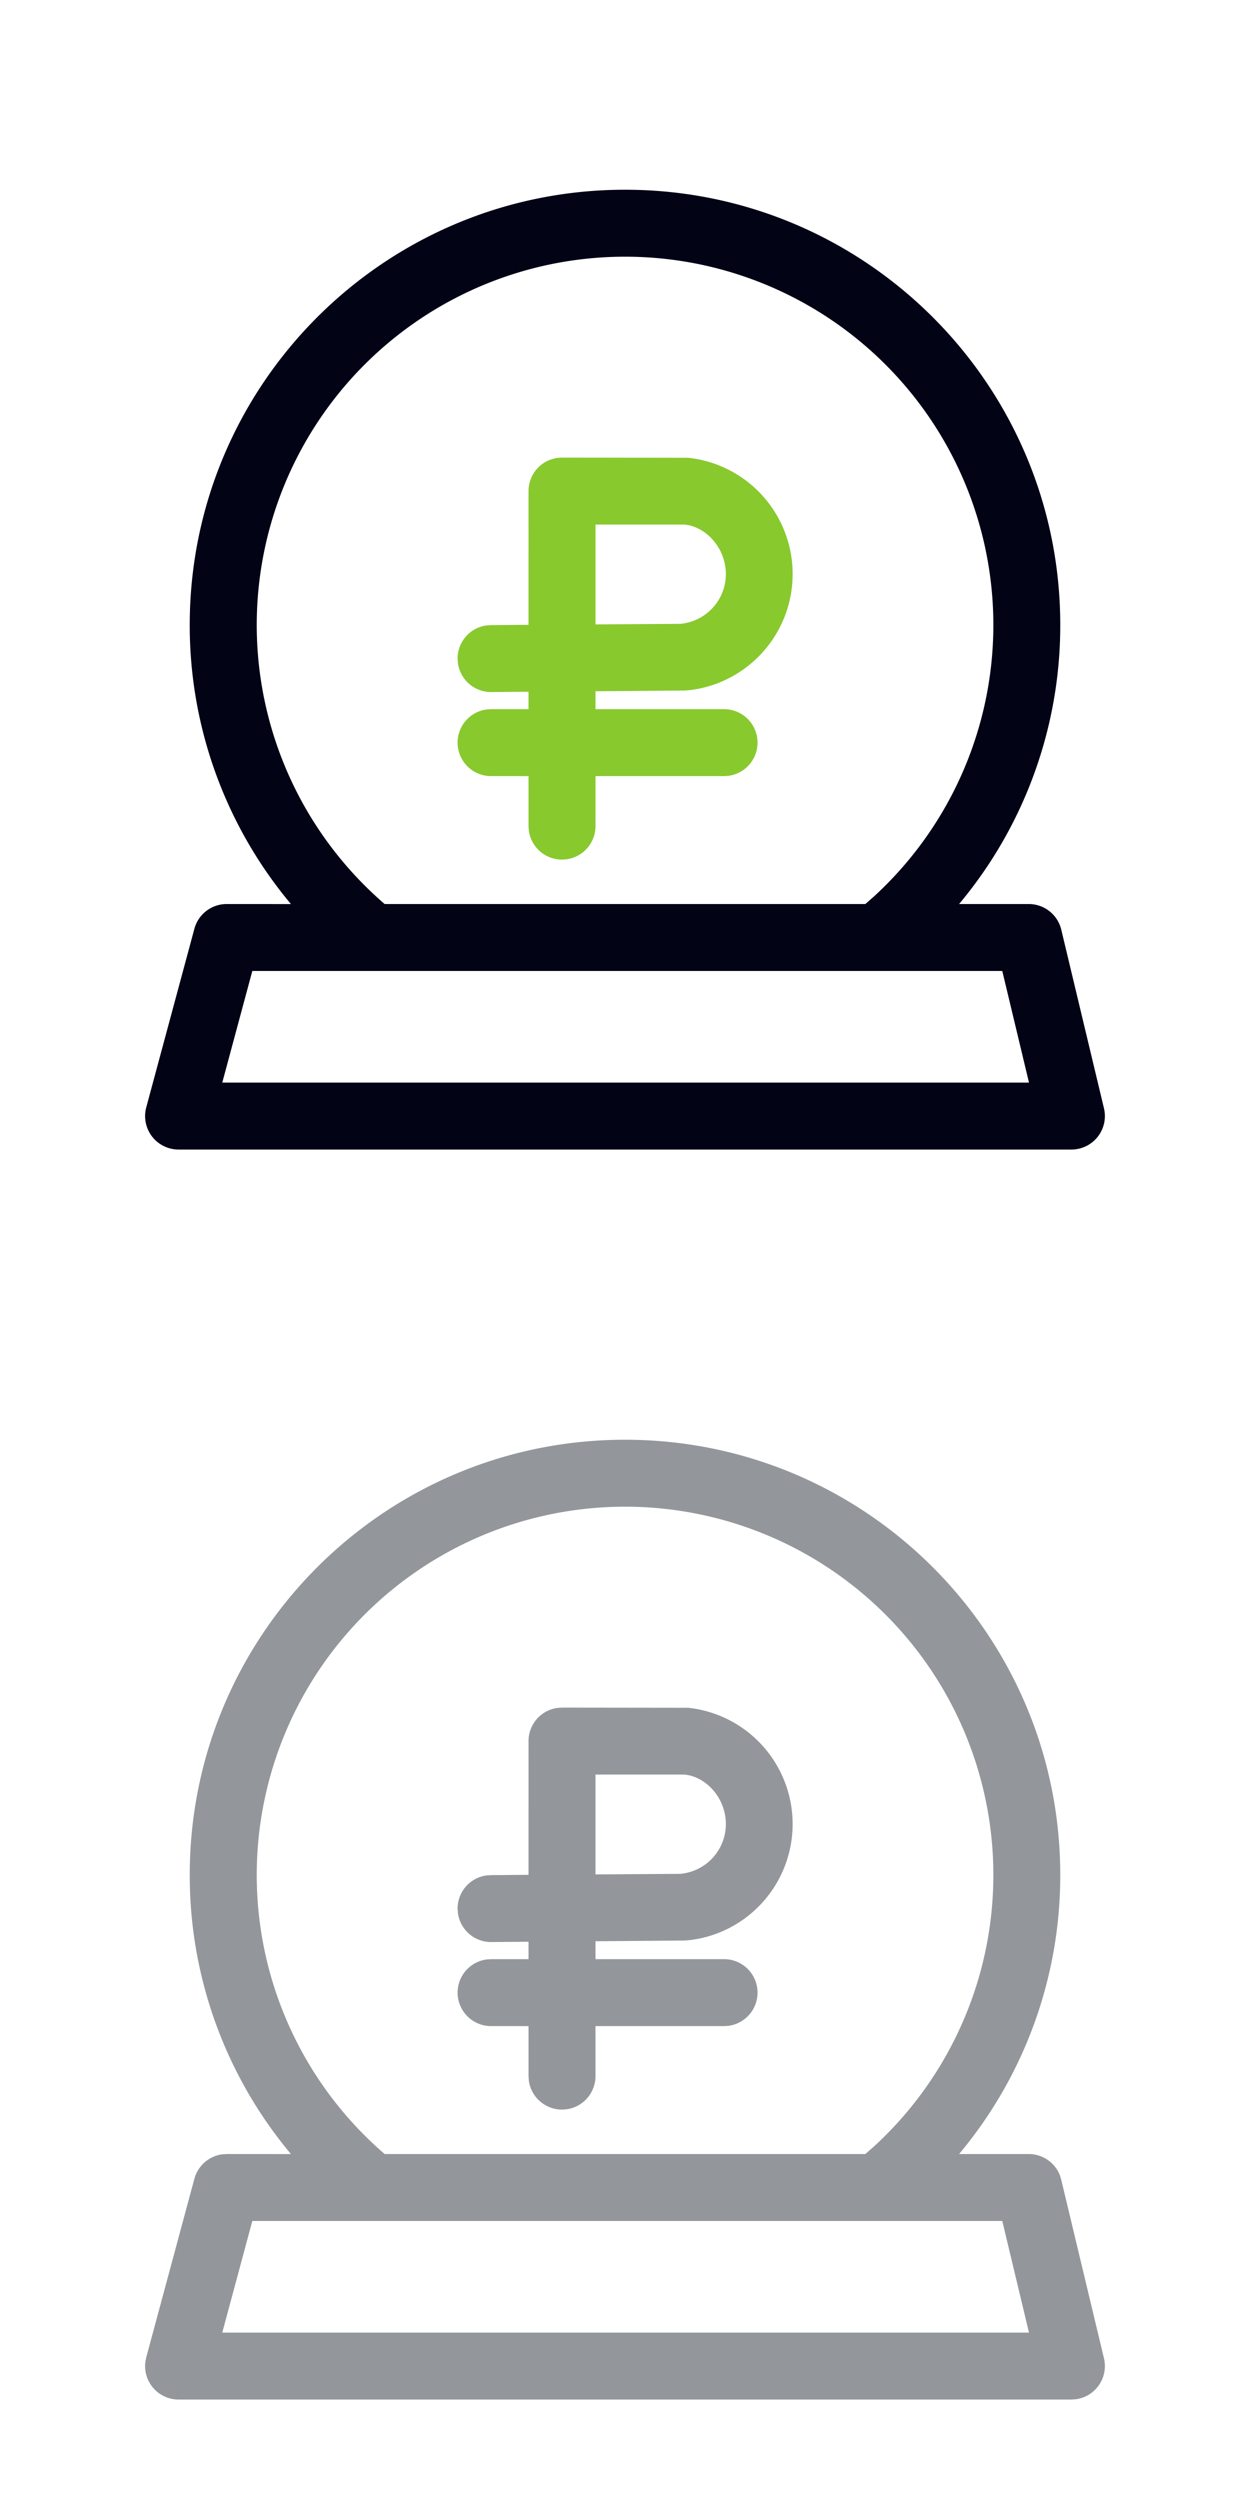 <svg width="28px" height="56px" viewBox="0 0 28 56" version="1.1" xmlns="http://www.w3.org/2000/svg" xmlns:xlink="http://www.w3.org/1999/xlink"><g fill="none" fill-rule="nonzero"><path fill="#93979B" d="M14 32.25c5.385 0 9.75 4.365 9.75 9.75a9.72 9.72 0 01-2.266 6.25h1.56a.75.75 0 01.698.477l.03.099.957 4a.75.75 0 01-.627.917L24 53.75H4a.75.75 0 01-.743-.85l.019-.095 1.078-4a.75.75 0 01.613-.547l.11-.008 1.44.001A9.72 9.72 0 014.25 42c0-5.385 4.365-9.75 9.75-9.75zm8.451 17.5H5.652l-.673 2.5h18.07l-.598-2.5zM14 33.75a8.25 8.25 0 00-5.384 14.5h10.768l.188-.165A8.25 8.25 0 0014 33.75zm-1.411 4.5l2.829.004a2.62 2.62 0 01.23 5.174l-.17.028-.134.012-2.005.016v.401h2.88a.75.75 0 01.102 1.493l-.102.007h-2.88v1.12a.75.75 0 01-.648.743l-.102.007a.75.75 0 01-.743-.648l-.007-.102v-1.12H11a.75.75 0 01-.102-1.493l.102-.007h.839v-.39l-.833.007a.75.75 0 01-.748-.642l-.008-.102a.75.75 0 01.642-.748l.102-.007.845-.007V39a.75.75 0 01.648-.743l.102-.007zm2.75 1.5h-2v2.237l1.902-.013.043-.005a1.12 1.12 0 00.969-.991c.06-.574-.323-1.093-.81-1.21l-.105-.018z"/><path fill="#88C92D" d="M12.589 10.25l2.829.004a2.62 2.62 0 01.23 5.174l-.17.028-.134.012-2.005.016v.401h2.88a.75.75 0 01.102 1.493l-.102.007h-2.88v1.12a.75.75 0 01-.648.743l-.102.007a.75.75 0 01-.743-.648l-.007-.102v-1.12H11a.75.75 0 01-.102-1.493l.102-.007h.839v-.39l-.833.007a.75.75 0 01-.748-.642l-.008-.102a.75.75 0 01.642-.748l.102-.007.845-.007V11a.75.75 0 01.648-.743l.102-.007zm2.75 1.5h-2v2.237l1.902-.013.043-.005a1.12 1.12 0 00.969-.991c.06-.574-.323-1.093-.81-1.21l-.105-.018z"/><path fill="#030316" d="M14 4.25c5.385 0 9.75 4.365 9.75 9.75a9.72 9.72 0 01-2.266 6.25h1.56a.75.75 0 01.729.576l.956 4a.75.75 0 01-.729.924H4a.75.75 0 01-.724-.945l1.078-4a.75.75 0 01.724-.555l1.439.001A9.72 9.72 0 014.25 14c0-5.385 4.365-9.75 9.75-9.75zm8.451 17.5H5.652l-.673 2.5h18.07l-.598-2.5zM14 5.75a8.25 8.25 0 00-5.384 14.5h10.768l.188-.165A8.25 8.25 0 0014 5.75z"/></g></svg>